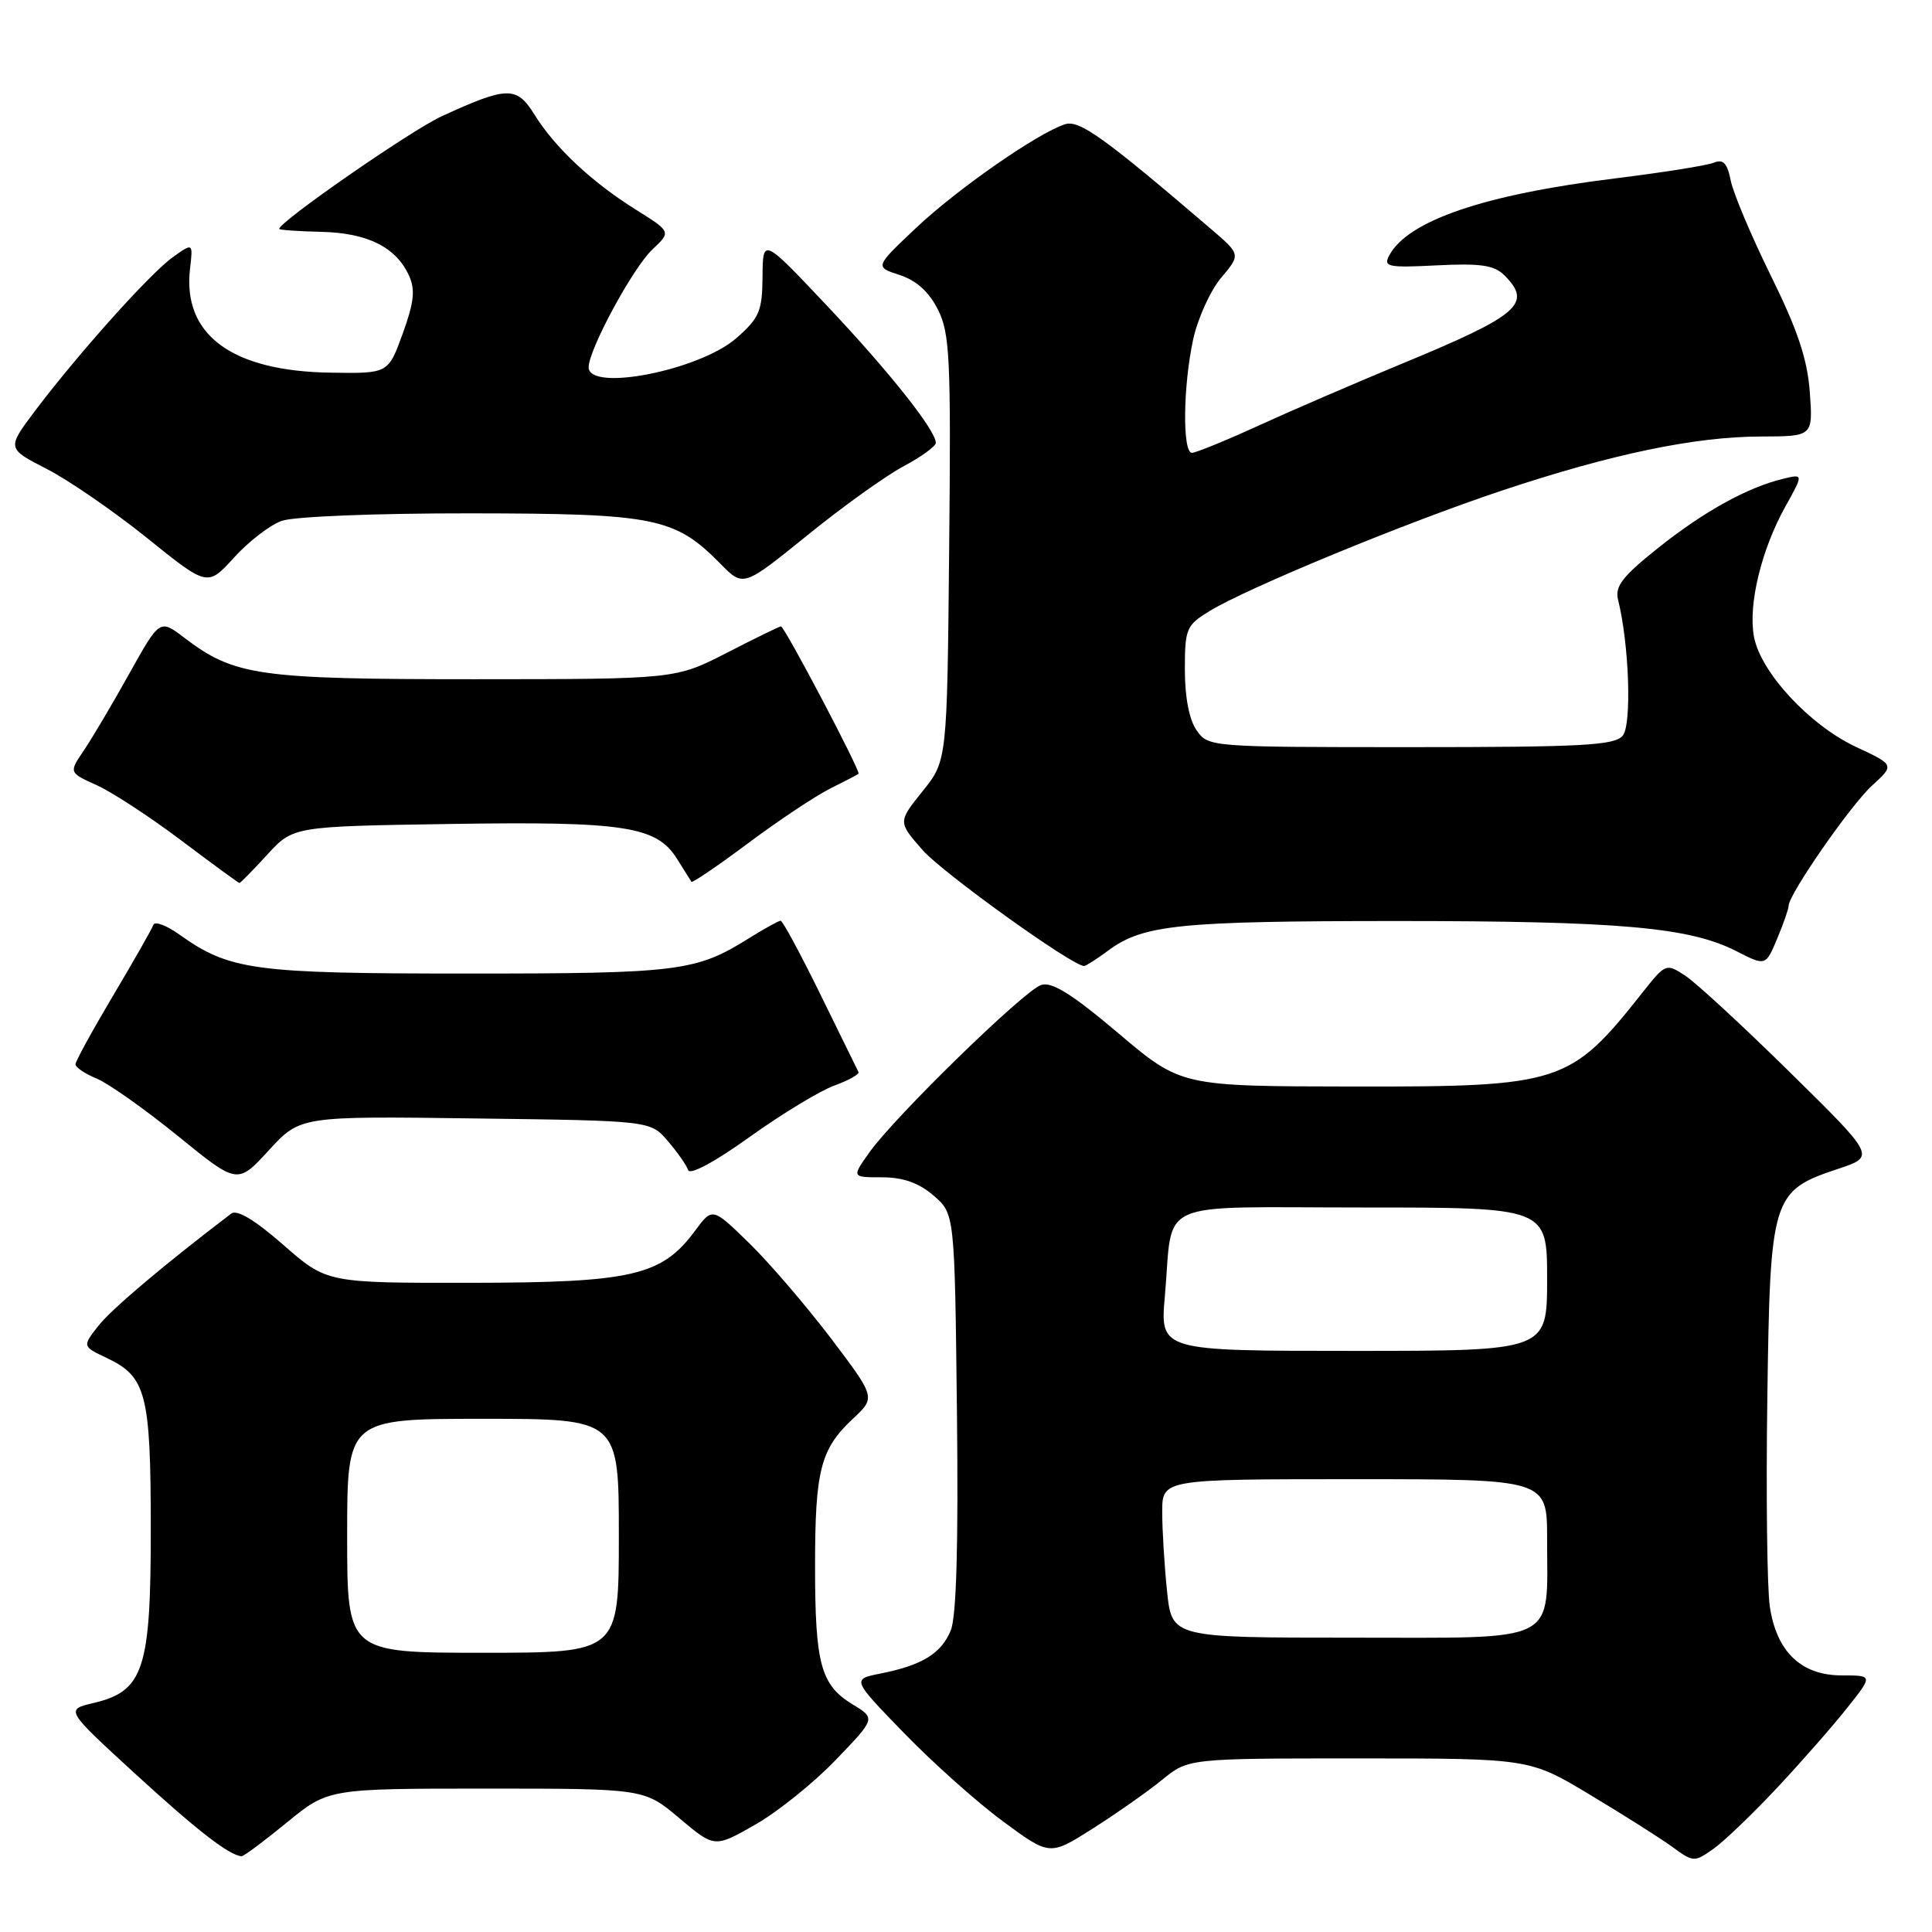 <?xml version="1.0" encoding="UTF-8" standalone="no"?>
<!DOCTYPE svg PUBLIC "-//W3C//DTD SVG 1.1//EN" "http://www.w3.org/Graphics/SVG/1.1/DTD/svg11.dtd" >
<svg xmlns="http://www.w3.org/2000/svg" xmlns:xlink="http://www.w3.org/1999/xlink" version="1.1" viewBox="0 0 256 256">
 <g >
 <path fill="currentColor"
d=" M 235.60 236.76 C 238.84 233.29 243.00 228.54 244.83 226.22 C 248.17 222.00 248.17 222.00 244.04 222.00 C 238.67 222.00 235.40 218.87 234.51 212.88 C 234.15 210.47 234.00 198.07 234.18 185.32 C 234.55 158.52 234.77 157.80 243.59 154.87 C 248.50 153.23 248.50 153.23 237.19 142.10 C 230.97 135.98 224.73 130.21 223.31 129.29 C 220.77 127.62 220.71 127.64 217.62 131.54 C 208.06 143.62 206.86 144.01 179.29 143.97 C 156.50 143.94 156.50 143.94 148.20 136.92 C 142.08 131.74 139.40 130.06 137.97 130.51 C 135.72 131.22 118.51 148.00 115.16 152.75 C 112.86 156.00 112.86 156.00 116.88 156.00 C 119.67 156.00 121.74 156.73 123.69 158.41 C 126.50 160.82 126.50 160.82 126.80 187.09 C 127.00 204.77 126.73 214.23 125.98 216.04 C 124.72 219.10 122.18 220.66 116.68 221.75 C 112.87 222.51 112.87 222.51 119.82 229.67 C 123.64 233.61 129.55 238.88 132.94 241.37 C 139.10 245.91 139.10 245.91 144.80 242.29 C 147.93 240.30 152.07 237.40 153.98 235.84 C 157.46 233.00 157.46 233.00 180.07 233.00 C 202.68 233.00 202.68 233.00 210.74 237.85 C 215.18 240.51 220.08 243.62 221.63 244.75 C 224.40 246.77 224.51 246.77 227.08 244.95 C 228.52 243.92 232.35 240.24 235.60 236.76 Z  M 38.00 241.50 C 43.49 237.00 43.49 237.00 64.43 237.00 C 85.37 237.00 85.37 237.00 90.03 240.93 C 94.68 244.85 94.68 244.85 100.08 241.77 C 103.04 240.08 107.85 236.22 110.75 233.19 C 116.03 227.70 116.03 227.70 112.99 225.85 C 108.75 223.27 108.00 220.51 108.00 207.50 C 108.00 194.78 108.72 192.00 113.04 187.97 C 116.03 185.17 116.03 185.17 110.10 177.33 C 106.83 173.03 101.97 167.36 99.28 164.73 C 94.40 159.97 94.40 159.97 92.10 163.08 C 87.69 169.05 83.78 169.95 62.41 169.98 C 43.31 170.00 43.31 170.00 37.55 164.96 C 33.81 161.68 31.40 160.23 30.65 160.80 C 21.84 167.50 14.79 173.45 13.05 175.66 C 10.90 178.40 10.90 178.40 14.17 179.95 C 19.38 182.42 19.97 184.70 19.98 202.50 C 19.99 221.18 19.05 224.08 12.41 225.65 C 8.65 226.54 8.65 226.54 17.90 235.02 C 26.08 242.52 30.37 245.85 32.01 245.96 C 32.29 245.98 34.98 243.97 38.00 241.50 Z  M 62.98 148.20 C 86.18 148.50 86.18 148.50 88.48 151.18 C 89.75 152.66 90.97 154.40 91.18 155.04 C 91.41 155.74 94.71 153.97 99.32 150.66 C 103.58 147.61 108.63 144.54 110.54 143.85 C 112.46 143.15 113.91 142.34 113.75 142.04 C 113.60 141.74 111.33 137.11 108.70 131.75 C 106.07 126.39 103.70 122.00 103.44 122.00 C 103.18 122.00 101.28 123.05 99.23 124.33 C 92.22 128.72 89.95 129.00 61.98 129.00 C 33.51 129.00 30.44 128.58 23.75 123.82 C 22.04 122.60 20.49 122.03 20.32 122.55 C 20.14 123.07 17.75 127.28 15.00 131.90 C 12.25 136.53 10.00 140.63 10.00 141.03 C 10.00 141.43 11.28 142.29 12.84 142.93 C 14.40 143.58 19.23 147.00 23.58 150.53 C 31.47 156.95 31.47 156.95 35.62 152.42 C 39.78 147.89 39.78 147.89 62.98 148.20 Z  M 146.88 125.93 C 151.48 122.53 156.22 122.05 185.00 122.04 C 214.56 122.04 223.84 122.86 230.03 126.01 C 233.96 128.02 233.96 128.02 235.48 124.39 C 236.32 122.39 237.00 120.43 237.00 120.03 C 237.00 118.52 245.20 106.70 248.06 104.09 C 251.05 101.36 251.05 101.36 245.91 98.96 C 239.77 96.08 233.29 89.08 232.41 84.37 C 231.62 80.15 233.37 72.88 236.56 67.14 C 238.98 62.79 238.98 62.79 236.24 63.45 C 231.51 64.60 225.71 67.81 219.68 72.63 C 214.98 76.38 213.96 77.70 214.40 79.47 C 215.87 85.33 216.24 96.01 215.02 97.48 C 213.94 98.77 209.73 99.00 186.93 99.00 C 160.35 99.00 160.10 98.98 158.56 96.78 C 157.58 95.39 157.00 92.39 157.00 88.76 C 157.00 83.30 157.19 82.86 160.25 80.98 C 165.29 77.90 186.24 69.26 198.99 65.01 C 213.50 60.17 224.59 57.85 233.36 57.84 C 240.23 57.82 240.23 57.82 239.81 51.98 C 239.49 47.60 238.21 43.76 234.67 36.58 C 232.08 31.32 229.68 25.64 229.34 23.96 C 228.88 21.63 228.34 21.05 227.11 21.55 C 226.23 21.92 220.32 22.86 214.00 23.64 C 196.66 25.78 186.55 29.23 184.08 33.85 C 183.27 35.36 183.90 35.49 190.42 35.16 C 196.19 34.87 197.99 35.14 199.33 36.47 C 203.11 40.25 201.35 41.76 185.41 48.34 C 179.41 50.83 170.99 54.46 166.69 56.43 C 162.40 58.39 158.46 60.00 157.94 60.00 C 156.67 60.00 156.75 51.27 158.09 45.02 C 158.69 42.23 160.36 38.54 161.79 36.83 C 164.41 33.72 164.41 33.72 160.46 30.34 C 146.34 18.25 143.02 15.86 141.14 16.46 C 137.54 17.60 126.80 25.07 121.34 30.24 C 115.91 35.37 115.91 35.37 119.21 36.44 C 121.40 37.15 123.09 38.66 124.27 41.00 C 125.86 44.15 126.02 47.35 125.77 72.65 C 125.50 100.80 125.50 100.80 122.24 104.85 C 118.98 108.91 118.98 108.91 122.24 112.63 C 124.90 115.66 142.08 128.00 143.65 128.00 C 143.89 128.00 145.34 127.07 146.88 125.93 Z  M 35.41 113.25 C 38.84 109.50 38.84 109.50 59.67 109.18 C 82.73 108.82 87.01 109.48 89.70 113.79 C 90.63 115.28 91.49 116.65 91.62 116.84 C 91.74 117.02 95.14 114.71 99.17 111.70 C 103.20 108.69 108.08 105.45 110.00 104.49 C 111.92 103.53 113.62 102.65 113.76 102.53 C 114.09 102.25 103.96 83.00 103.48 83.00 C 103.28 83.00 100.06 84.57 96.31 86.50 C 89.50 89.99 89.50 89.99 62.88 90.00 C 34.16 90.00 31.04 89.55 24.40 84.49 C 21.17 82.03 21.17 82.03 17.13 89.26 C 14.92 93.24 12.20 97.82 11.11 99.44 C 9.12 102.37 9.12 102.37 12.81 104.04 C 14.84 104.95 19.87 108.24 24.00 111.35 C 28.12 114.46 31.60 117.00 31.73 117.00 C 31.86 117.00 33.52 115.31 35.41 113.25 Z  M 37.32 69.02 C 38.91 68.44 49.75 68.01 62.32 68.02 C 86.86 68.05 89.41 68.56 95.50 74.74 C 98.50 77.79 98.50 77.79 107.00 70.91 C 111.67 67.12 117.41 63.01 119.75 61.77 C 122.09 60.52 124.00 59.13 124.00 58.68 C 124.00 57.03 117.85 49.27 109.57 40.50 C 101.08 31.50 101.08 31.50 101.04 36.65 C 101.00 41.23 100.63 42.12 97.58 44.80 C 92.72 49.06 78.00 51.97 78.00 48.66 C 78.00 46.32 83.87 35.47 86.45 33.05 C 88.94 30.71 88.94 30.71 84.22 27.76 C 78.38 24.10 73.51 19.53 70.81 15.17 C 68.46 11.39 67.22 11.41 58.50 15.42 C 54.43 17.30 37.00 29.38 37.00 30.33 C 37.00 30.47 39.50 30.65 42.56 30.72 C 48.69 30.86 52.47 32.74 54.19 36.51 C 55.05 38.40 54.87 40.04 53.36 44.21 C 51.44 49.50 51.44 49.50 43.82 49.38 C 30.69 49.19 24.16 44.35 25.18 35.60 C 25.58 32.16 25.58 32.16 22.91 34.07 C 19.91 36.20 10.31 46.92 4.63 54.46 C 0.90 59.42 0.90 59.42 6.20 62.14 C 9.11 63.63 15.10 67.76 19.50 71.30 C 27.50 77.74 27.50 77.74 31.00 73.89 C 32.92 71.77 35.77 69.57 37.32 69.02 Z  M 154.64 210.85 C 154.29 207.47 154.00 202.75 154.00 200.35 C 154.00 196.00 154.00 196.00 179.50 196.00 C 205.00 196.00 205.00 196.00 205.00 203.93 C 205.00 217.96 206.89 217.00 179.17 217.00 C 155.28 217.00 155.28 217.00 154.64 210.85 Z  M 154.35 171.75 C 155.51 158.67 152.53 160.00 180.62 160.00 C 205.00 160.00 205.00 160.00 205.00 169.50 C 205.00 179.00 205.00 179.00 179.35 179.00 C 153.71 179.00 153.71 179.00 154.35 171.75 Z  M 46.00 203.50 C 46.00 188.00 46.00 188.00 64.00 188.00 C 82.00 188.00 82.00 188.00 82.00 203.50 C 82.00 219.00 82.00 219.00 64.00 219.00 C 46.00 219.00 46.00 219.00 46.00 203.50 Z "/>
</g>
</svg>